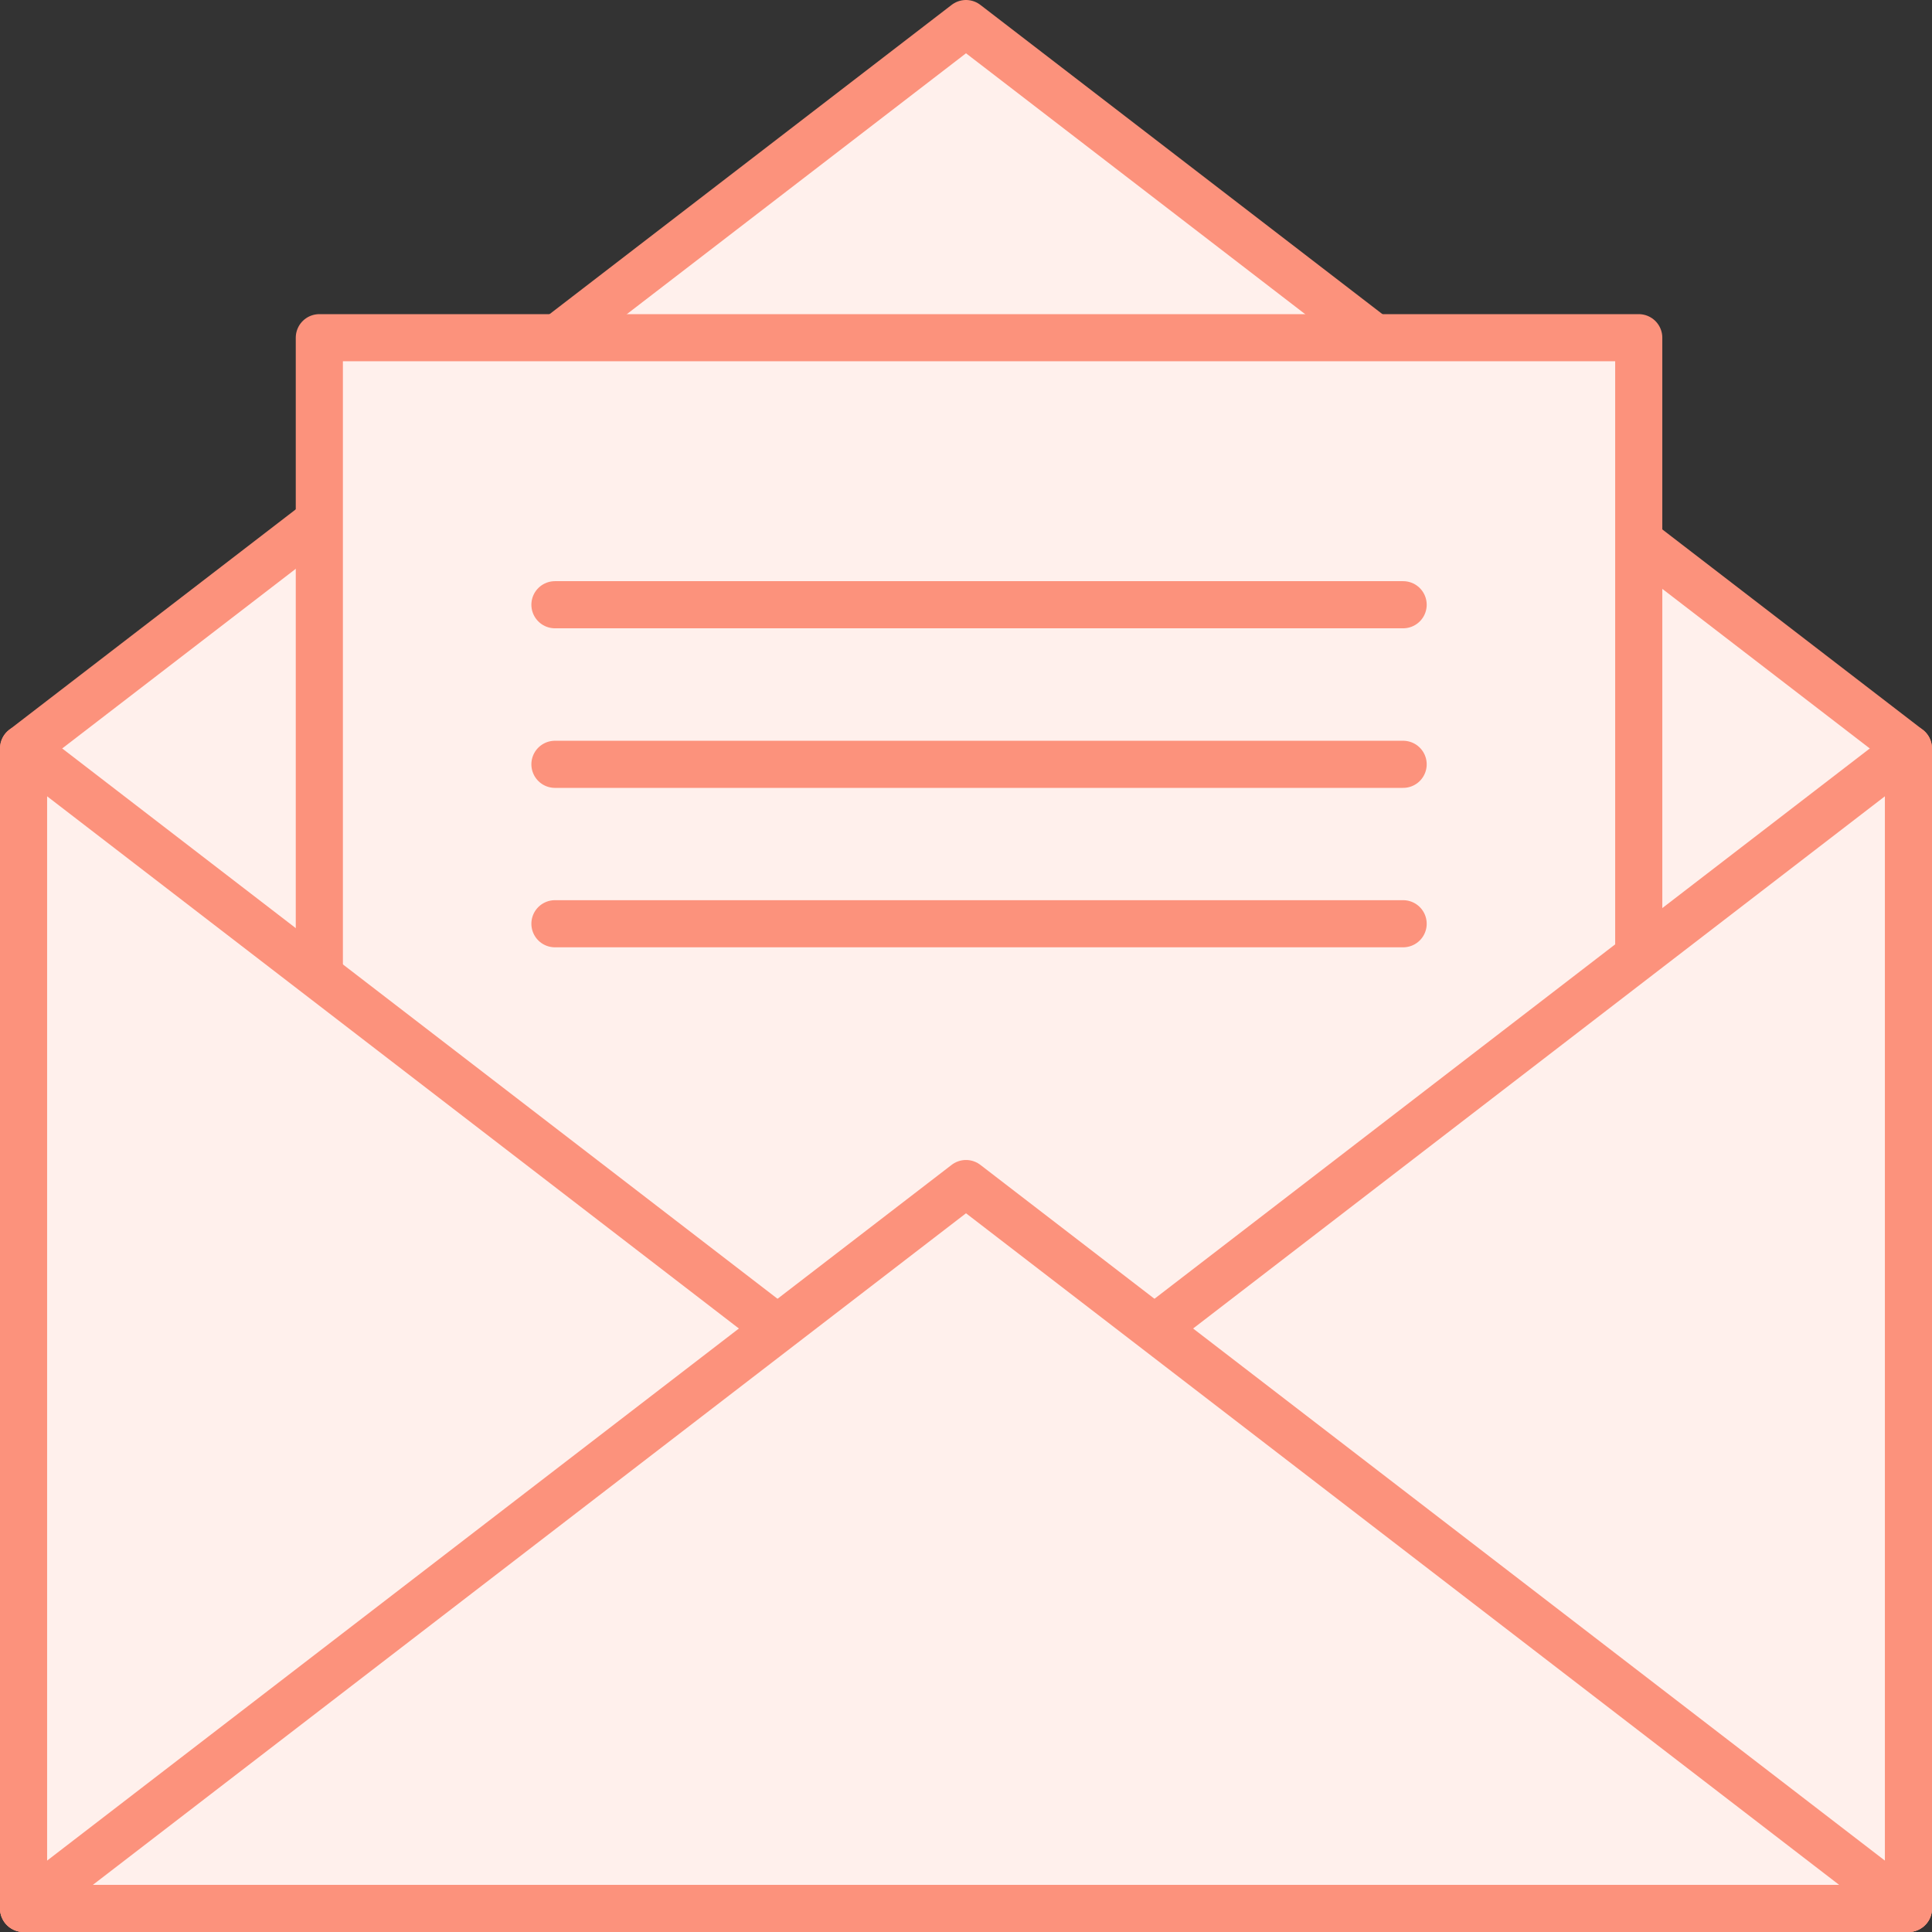 <svg xmlns="http://www.w3.org/2000/svg" viewBox="0 0 123 123"><rect x="0" y="0" width="123" height="123" fill="#333333" stroke="none"/><defs><style>.cls-1{fill:#fff0ec;stroke:#fc927c;stroke-linecap:round;stroke-linejoin:round;stroke-width:3px;}</style></defs><g id="レイヤー_2" data-name="レイヤー 2"><g id="design"><polygon class="cls-1" points="121.5 47.65 61.5 1.5 1.5 47.65 1.5 121.5 121.5 121.5 121.5 47.65"/><rect class="cls-1" x="20.33" y="21.5" width="84" height="100"/><polygon class="cls-1" points="121.5 47.65 121.5 121.5 1.5 121.5 1.5 47.65 61.5 93.81 121.5 47.65"/><polygon class="cls-1" points="121.5 121.5 61.5 75.35 1.5 121.5 121.5 121.5"/><line class="cls-1" x1="35.33" y1="38.5" x2="89.33" y2="38.5"/><line class="cls-1" x1="89.33" y1="48.66" x2="35.33" y2="48.66"/><line class="cls-1" x1="35.33" y1="58.81" x2="89.33" y2="58.81"/></g></g></svg>